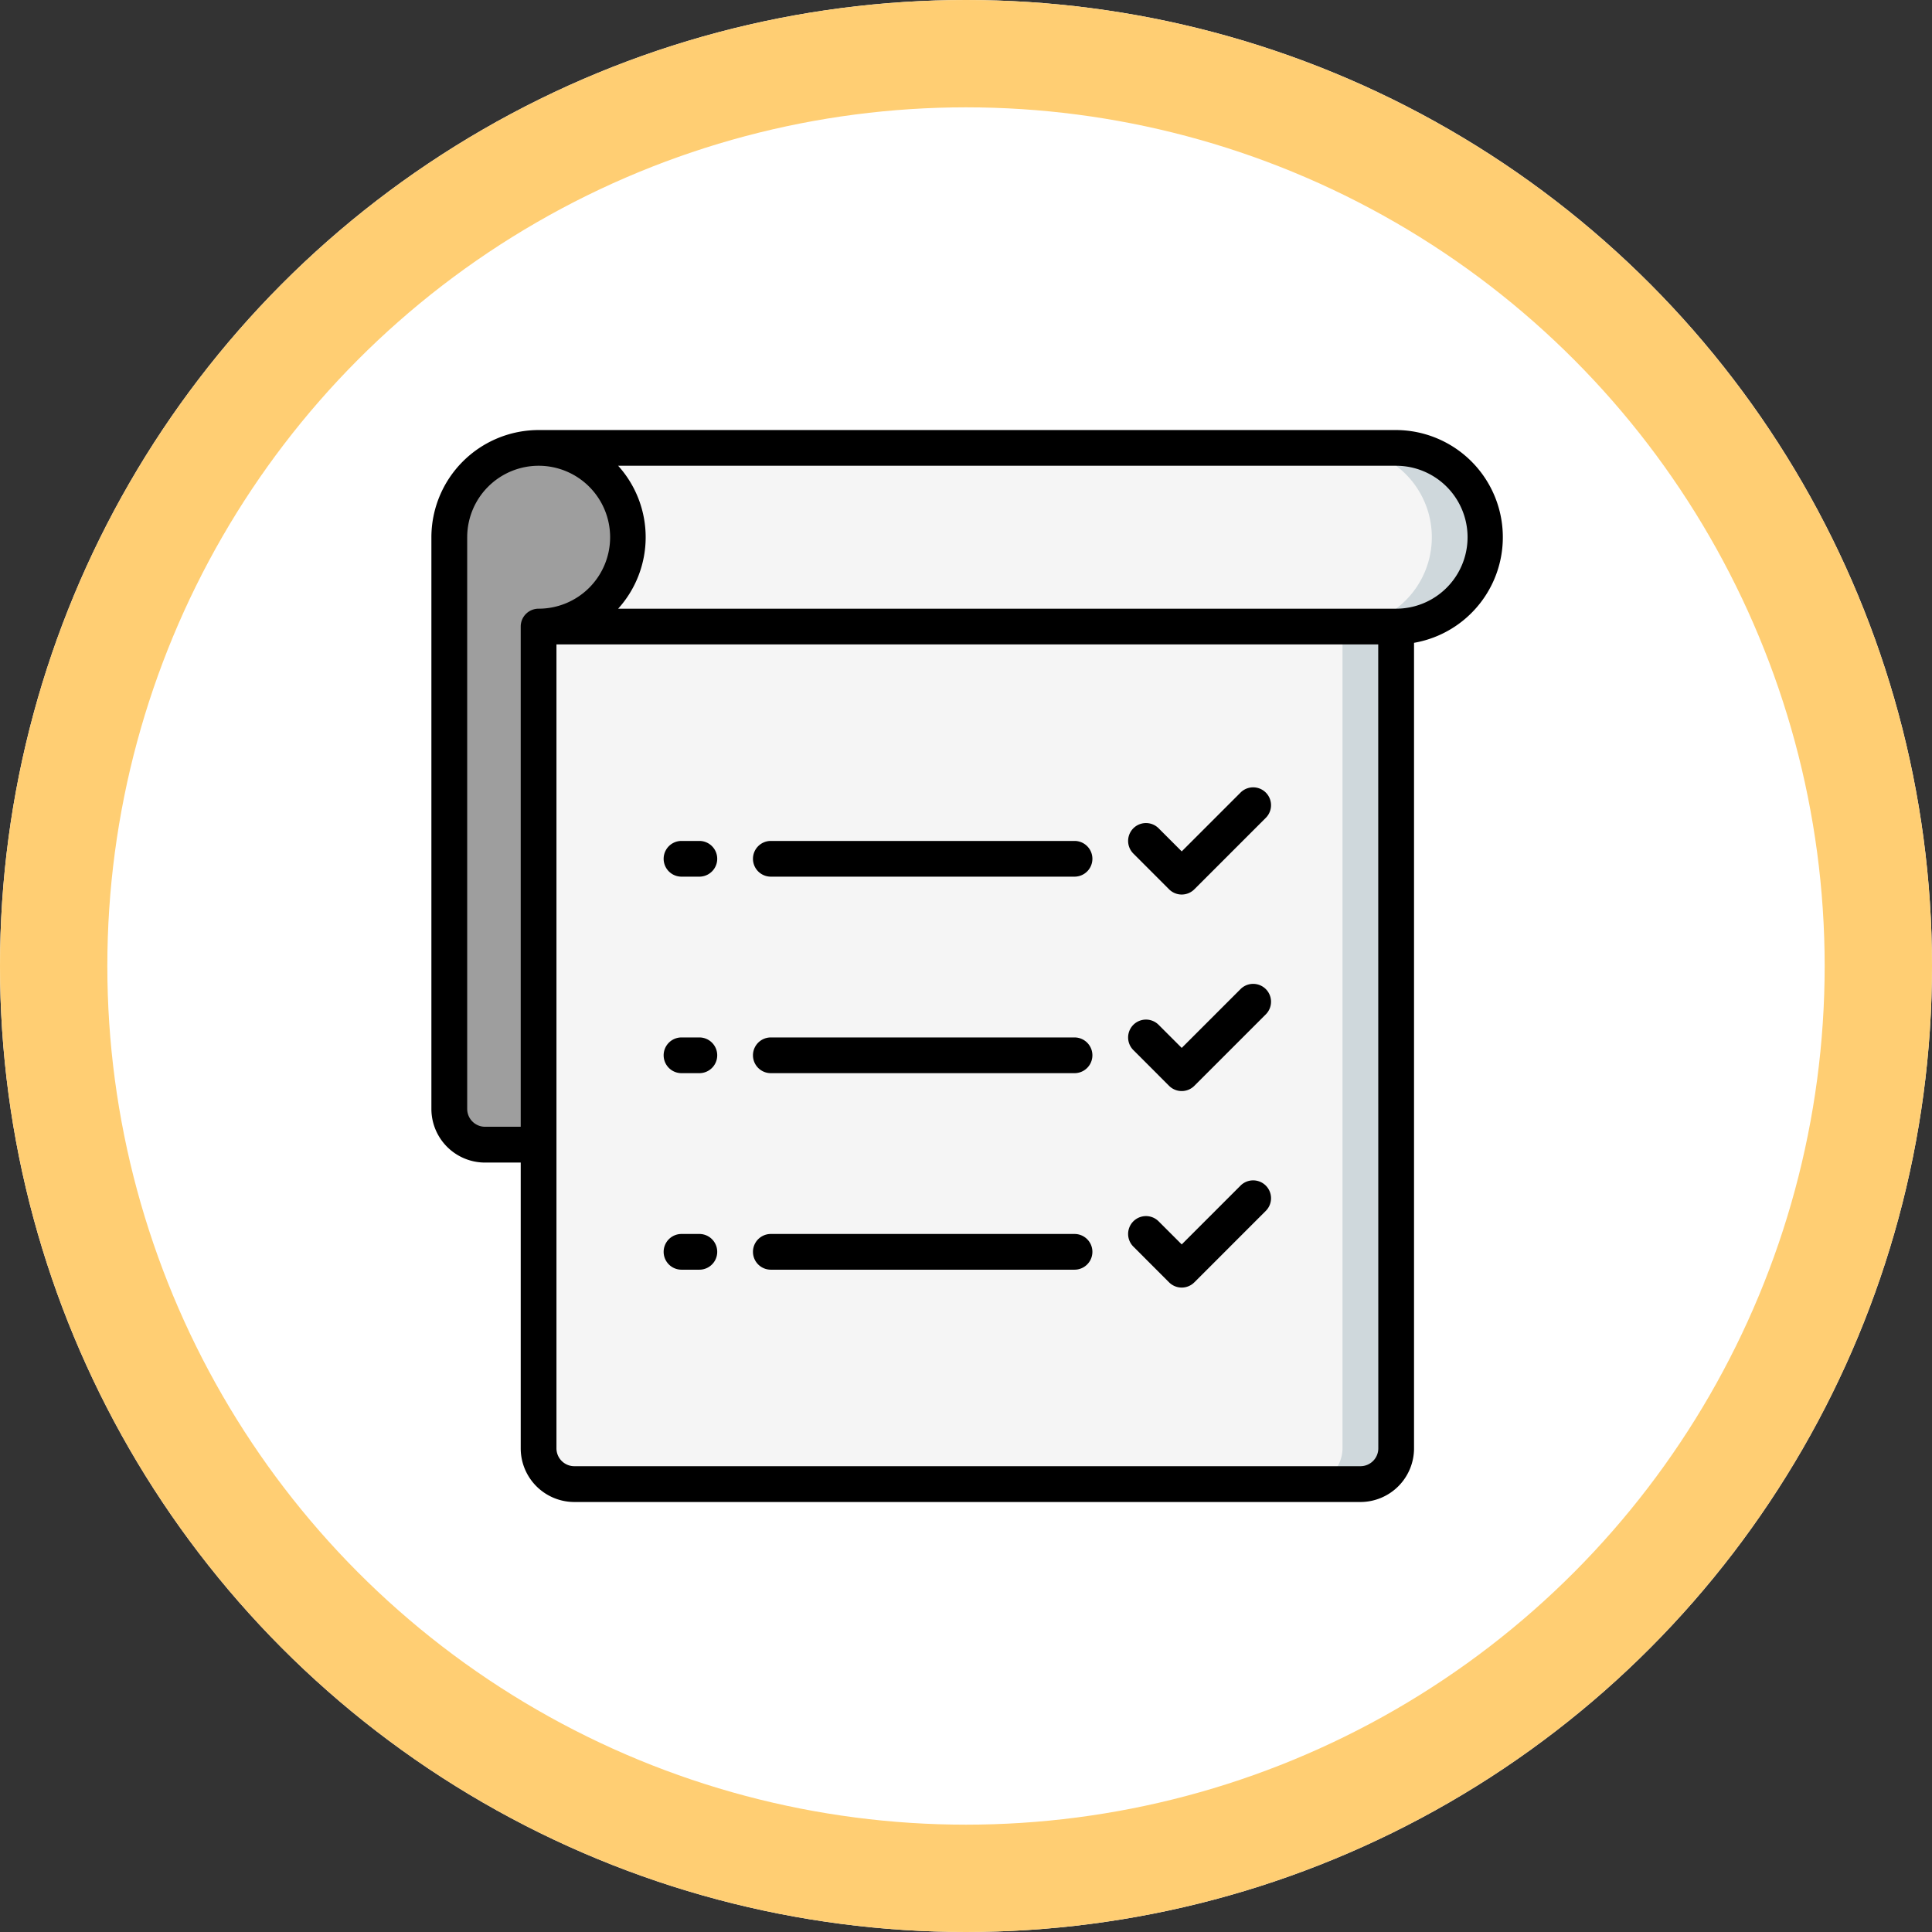 <svg xmlns="http://www.w3.org/2000/svg" width="90" height="90" viewBox="0 0 90 90">
  <rect x="0" y="0" width="90" height="90" fill="#333333" stroke="none"/>
  <g id="Grupo_1117141" data-name="Grupo 1117141" transform="translate(-179.711 -766)">
    <g id="Elipse_11510" data-name="Elipse 11510" transform="translate(179.711 766)" fill="#fff" stroke="#ffce73" stroke-width="5">
      <circle cx="45" cy="45" r="45" stroke="none"/>
      <circle cx="45" cy="45" r="42.5" fill="none"/>
    </g>
    <g id="Page-1" transform="translate(199.807 786.033)">
      <g id="_028---Notepad" data-name="028---Notepad">
        <path id="Path" d="M45.946,11V49.282a1.669,1.669,0,0,1-1.664,1.664H7.664A1.669,1.669,0,0,1,6,49.282V11Z" transform="translate(-1.007 -1.846)" fill="#f5f5f5" fill-rule="evenodd"/>
        <path id="Path-2" data-name="Path" d="M50.664,11V49.282A1.669,1.669,0,0,1,49,50.946h2.5a1.669,1.669,0,0,0,1.664-1.664V11Z" transform="translate(-8.221 -1.846)" fill="#cfd8dc" fill-rule="evenodd"/>
        <path id="Path-3" data-name="Path" d="M50.107,5.161a4.161,4.161,0,0,1-4.161,4.161H6A4.161,4.161,0,0,0,6,1H45.946a4.149,4.149,0,0,1,4.161,4.161Z" transform="translate(-1.007 -0.168)" fill="#f5f5f5" fill-rule="evenodd"/>
        <path id="Path-4" data-name="Path" d="M56.443,2.215A4.179,4.179,0,0,0,53.5,1H51a4.161,4.161,0,1,1,0,8.322h2.5a4.166,4.166,0,0,0,2.946-7.107Z" transform="translate(-8.557 -0.168)" fill="#cfd8dc" fill-rule="evenodd"/>
        <path id="Path-5" data-name="Path" d="M9.322,5.161A4.149,4.149,0,0,1,5.161,9.322V33.456h-2.5A1.669,1.669,0,0,1,1,31.792V5.161a4.161,4.161,0,0,1,8.322,0Z" transform="translate(-0.168 -0.168)" fill="#9e9e9e" fill-rule="evenodd"/>
        <g id="Grupo_1117156" data-name="Grupo 1117156">
          <path id="Shape" d="M44.94,0H4.993A5,5,0,0,0,0,4.993V31.624a2.5,2.5,0,0,0,2.5,2.5H4.161V47.436a2.5,2.5,0,0,0,2.5,2.5H43.275a2.5,2.5,0,0,0,2.5-2.5V9.912A4.993,4.993,0,0,0,44.94,0ZM2.5,32.456a.832.832,0,0,1-.832-.832V4.993A3.329,3.329,0,1,1,4.993,8.322a.832.832,0,0,0-.832.832v23.3Zm41.611,14.98a.832.832,0,0,1-.832.832H6.658a.832.832,0,0,1-.832-.832V9.987H44.107ZM44.94,8.322H8.7a4.964,4.964,0,0,0,0-6.658H44.94a3.329,3.329,0,0,1,0,6.658Z"/>
          <path id="Path-6" data-name="Path" d="M13.832,24.664h.832a.832.832,0,0,0,0-1.664h-.832a.832.832,0,0,0,0,1.664Z" transform="translate(-2.181 -3.859)" fill-rule="evenodd"/>
          <path id="Path-7" data-name="Path" d="M18.832,24.664H32.98a.832.832,0,0,0,0-1.664H18.832a.832.832,0,0,0,0,1.664Z" transform="translate(-3.02 -3.859)" fill-rule="evenodd"/>
          <path id="Path-8" data-name="Path" d="M40.91,24.752a.832.832,0,0,0,1.177,0l3.329-3.329a.832.832,0,0,0-1.177-1.177l-2.74,2.74L40.423,21.91a.832.832,0,0,0-1.177,1.177Z" transform="translate(-6.546 -3.358)" fill-rule="evenodd"/>
          <path id="Path-9" data-name="Path" d="M13.832,35.664h.832a.832.832,0,1,0,0-1.664h-.832a.832.832,0,1,0,0,1.664Z" transform="translate(-2.181 -5.705)" fill-rule="evenodd"/>
          <path id="Path-10" data-name="Path" d="M18.832,35.664H32.98a.832.832,0,0,0,0-1.664H18.832a.832.832,0,1,0,0,1.664Z" transform="translate(-3.02 -5.705)" fill-rule="evenodd"/>
          <path id="Path-11" data-name="Path" d="M40.91,35.752a.832.832,0,0,0,1.177,0l3.329-3.329a.832.832,0,0,0-1.177-1.177l-2.74,2.74L40.423,32.91a.832.832,0,0,0-1.177,1.177Z" transform="translate(-6.546 -5.203)" fill-rule="evenodd"/>
          <path id="Path-12" data-name="Path" d="M13.832,46.664h.832a.832.832,0,1,0,0-1.664h-.832a.832.832,0,1,0,0,1.664Z" transform="translate(-2.181 -7.55)" fill-rule="evenodd"/>
          <path id="Path-13" data-name="Path" d="M18.832,46.664H32.98a.832.832,0,0,0,0-1.664H18.832a.832.832,0,1,0,0,1.664Z" transform="translate(-3.02 -7.55)" fill-rule="evenodd"/>
          <path id="Path-14" data-name="Path" d="M40.91,46.752a.832.832,0,0,0,1.177,0l3.329-3.329a.832.832,0,0,0-1.177-1.177l-2.74,2.74L40.423,43.91a.832.832,0,0,0-1.177,1.177Z" transform="translate(-6.546 -7.049)" fill-rule="evenodd"/>
        </g>
      </g>
    </g>
  </g>
</svg>
